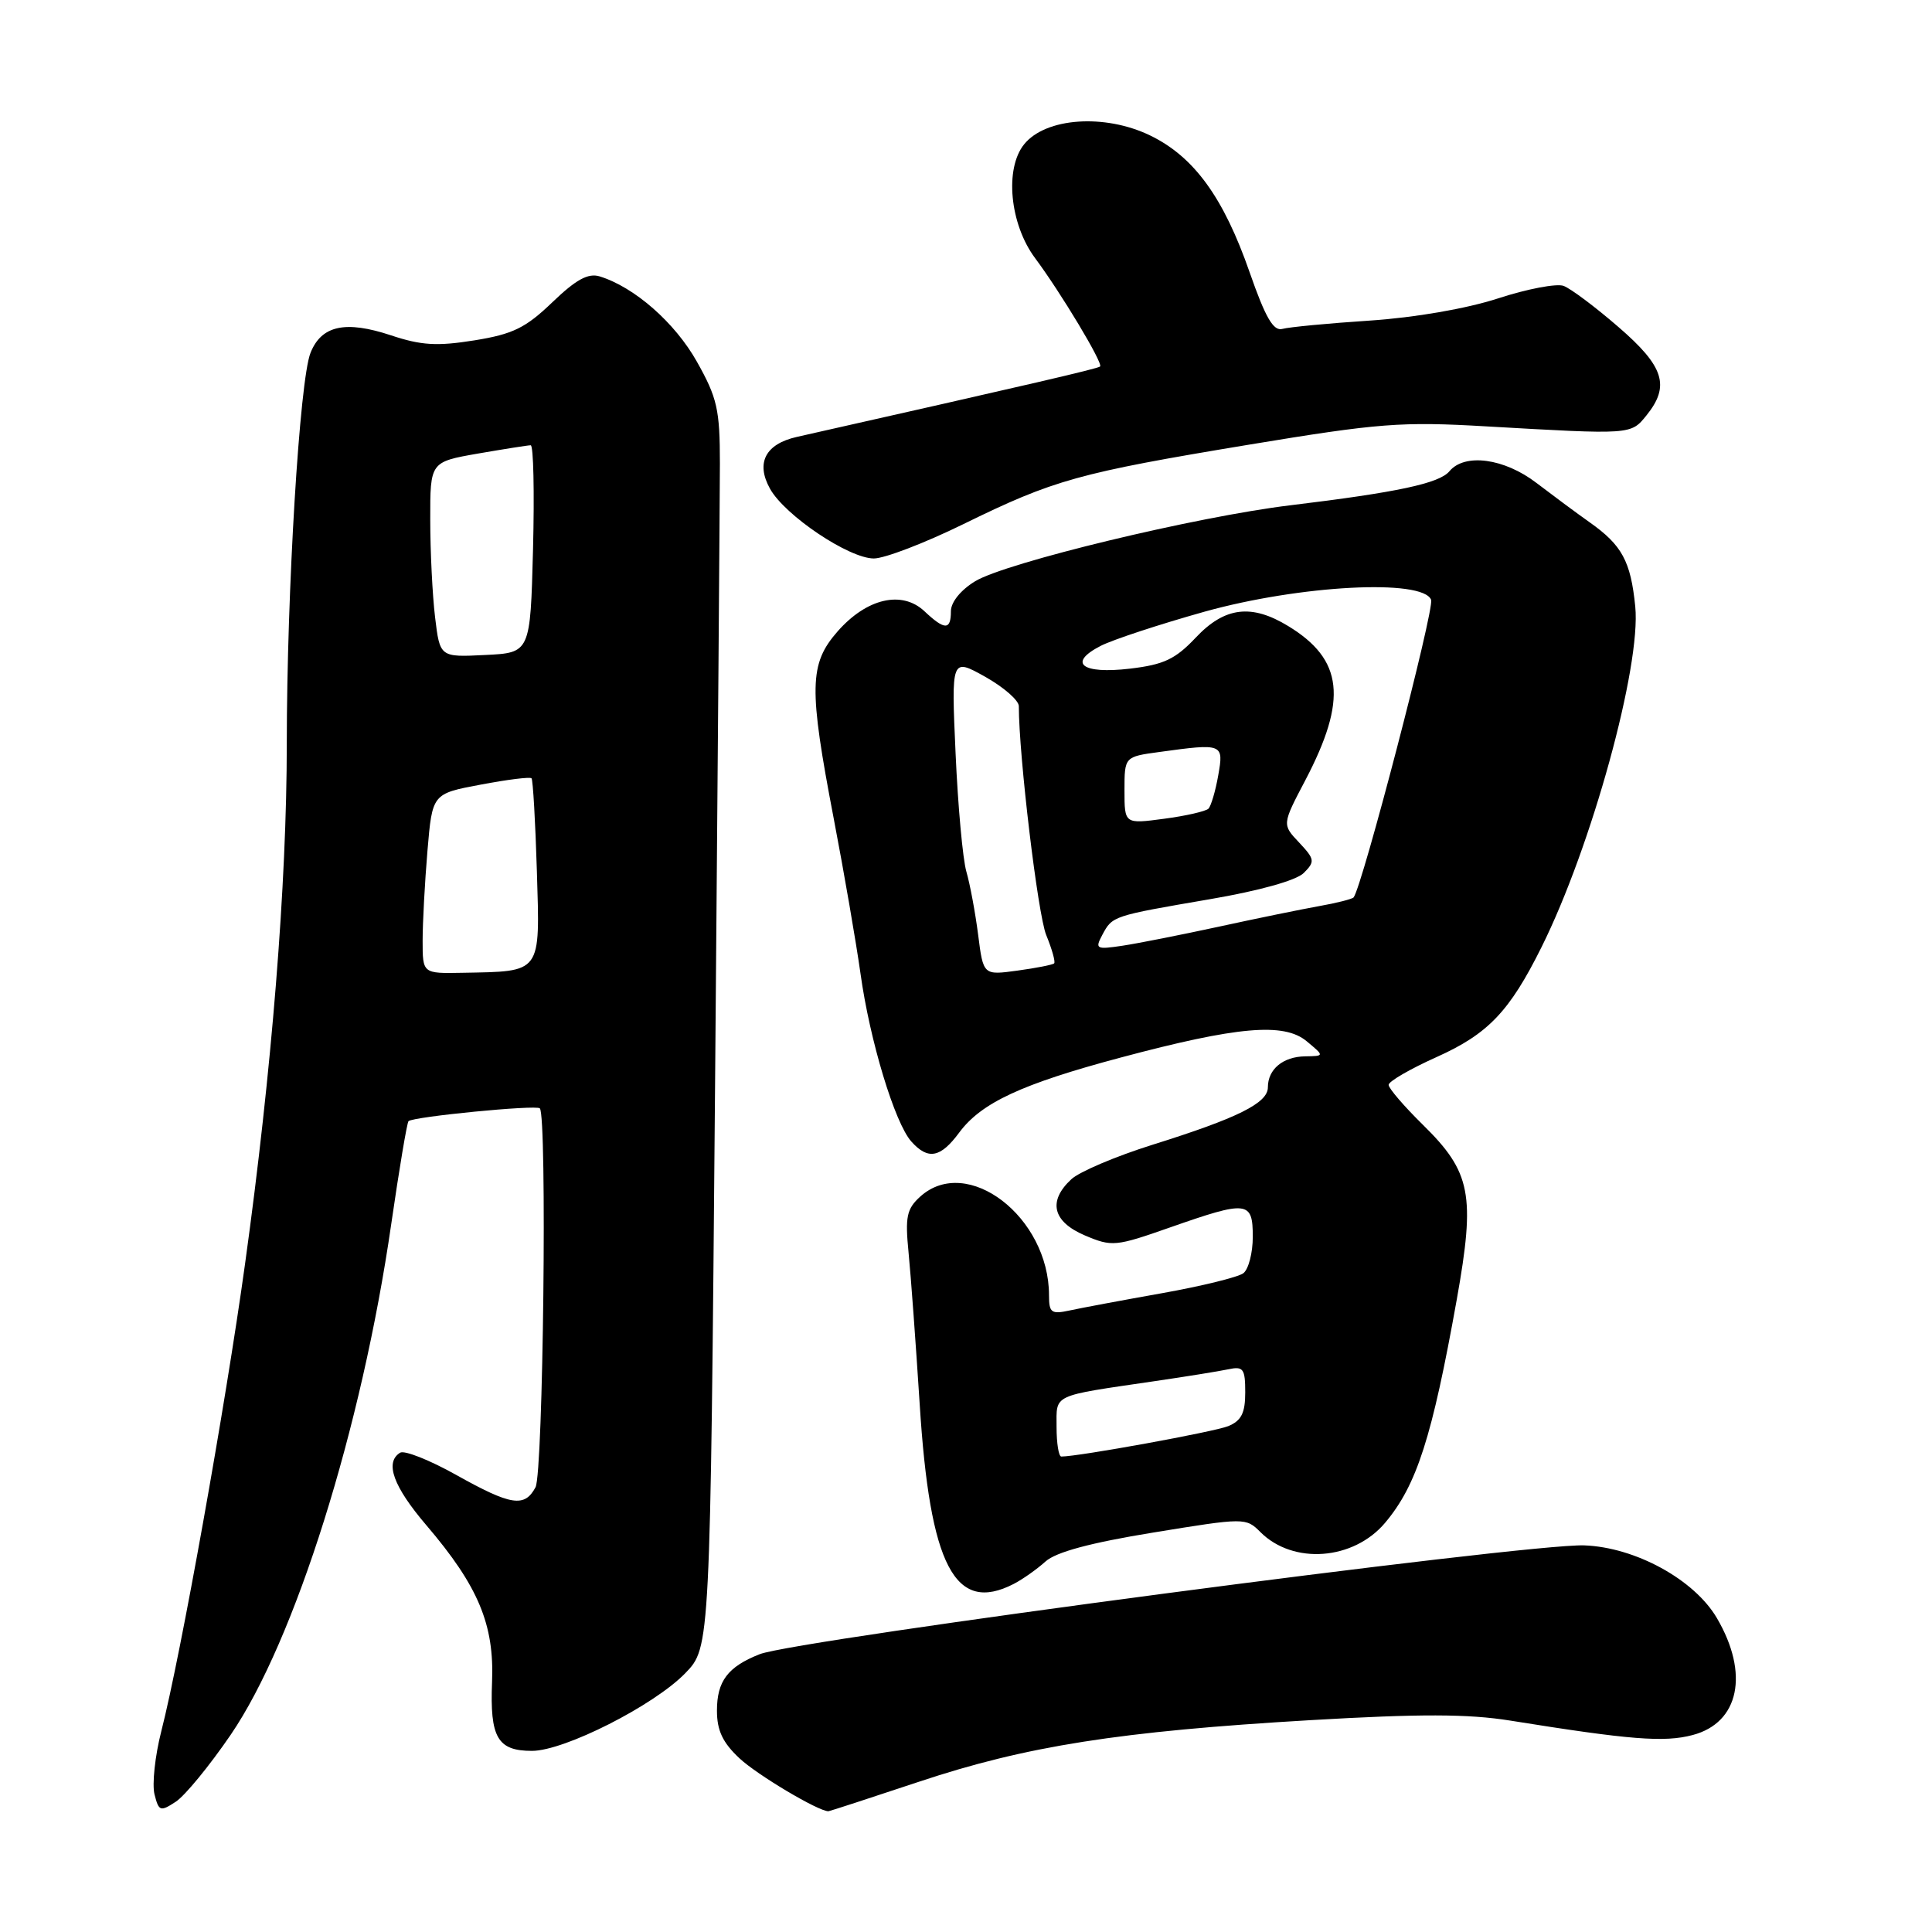 <?xml version="1.0" encoding="UTF-8" standalone="no"?>
<!DOCTYPE svg PUBLIC "-//W3C//DTD SVG 1.1//EN" "http://www.w3.org/Graphics/SVG/1.1/DTD/svg11.dtd" >
<svg xmlns="http://www.w3.org/2000/svg" xmlns:xlink="http://www.w3.org/1999/xlink" version="1.1" viewBox="0 0 256 256">
 <g >
 <path fill="currentColor"
d=" M 30.56 229.88 C 39.08 217.41 47.94 189.24 51.84 162.20 C 52.90 154.89 53.93 148.75 54.13 148.56 C 54.78 147.96 71.04 146.37 71.53 146.86 C 72.51 147.85 71.98 195.16 70.96 197.07 C 69.51 199.78 67.73 199.51 60.44 195.43 C 56.92 193.46 53.59 192.14 53.02 192.49 C 50.95 193.77 52.11 196.97 56.51 202.12 C 63.37 210.16 65.51 215.26 65.20 222.86 C 64.90 230.24 65.92 232.00 70.49 232.00 C 74.78 232.00 86.66 225.98 90.81 221.70 C 94.11 218.29 94.11 218.29 94.75 143.89 C 95.10 102.98 95.38 65.87 95.39 61.42 C 95.39 54.27 95.04 52.72 92.34 47.92 C 89.44 42.76 84.07 38.04 79.45 36.62 C 77.93 36.16 76.32 37.04 73.18 40.06 C 69.65 43.45 67.96 44.28 62.86 45.10 C 57.93 45.89 55.82 45.77 51.83 44.44 C 45.78 42.43 42.60 43.12 41.15 46.74 C 39.70 50.34 38.01 78.22 38.00 98.55 C 38.00 117.14 36.01 141.94 32.47 167.47 C 29.87 186.29 23.95 219.32 21.37 229.41 C 20.54 232.66 20.14 236.41 20.47 237.75 C 21.04 240.01 21.24 240.08 23.29 238.74 C 24.51 237.94 27.78 233.95 30.56 229.88 Z  M 121.77 236.09 C 135.95 231.36 148.36 229.41 173.63 227.93 C 188.17 227.08 194.52 227.09 200.13 227.99 C 216.01 230.54 220.52 230.90 224.29 229.90 C 230.46 228.27 231.81 221.76 227.50 214.41 C 224.51 209.30 216.69 205.02 209.92 204.77 C 202.35 204.49 105.53 217.28 100.66 219.19 C 96.43 220.86 95.00 222.76 95.00 226.67 C 95.00 229.30 95.76 230.91 97.99 232.99 C 100.34 235.19 108.42 240.00 109.77 240.00 C 109.91 240.00 115.31 238.24 121.77 236.09 Z  M 134.32 209.88 C 135.52 209.26 137.41 207.92 138.53 206.91 C 139.91 205.66 144.47 204.43 152.81 203.07 C 164.94 201.09 165.09 201.09 167.01 203.01 C 171.35 207.35 179.34 206.76 183.54 201.77 C 187.73 196.79 189.76 190.46 193.03 172.19 C 195.51 158.30 194.93 155.31 188.52 149.02 C 186.04 146.58 184.00 144.21 184.00 143.75 C 184.00 143.29 186.87 141.63 190.37 140.06 C 197.18 137.00 200.02 134.03 204.26 125.50 C 210.89 112.19 217.47 88.26 216.68 80.37 C 216.08 74.37 214.93 72.24 210.64 69.21 C 208.91 67.99 205.75 65.64 203.60 64.00 C 199.33 60.72 194.07 60.01 192.05 62.45 C 190.71 64.05 185.15 65.24 171.00 66.95 C 158.56 68.45 133.29 74.54 129.21 77.02 C 127.30 78.18 126.00 79.79 126.00 80.99 C 126.00 83.52 125.19 83.53 122.49 80.99 C 119.51 78.19 114.84 79.28 110.99 83.66 C 107.21 87.97 107.15 91.12 110.48 108.50 C 111.85 115.65 113.44 124.88 114.02 129.00 C 115.25 137.88 118.56 148.79 120.75 151.25 C 122.97 153.74 124.62 153.43 127.11 150.06 C 130.03 146.12 135.38 143.63 148.50 140.13 C 163.98 136.00 170.13 135.46 173.14 137.97 C 175.50 139.93 175.50 139.93 172.95 139.97 C 170.01 140.01 168.00 141.67 168.00 144.08 C 168.00 146.16 164.01 148.15 152.70 151.69 C 147.86 153.21 143.02 155.26 141.95 156.26 C 138.82 159.17 139.48 161.88 143.75 163.70 C 147.34 165.22 147.81 165.18 155.04 162.64 C 165.31 159.04 166.00 159.12 166.00 163.88 C 166.00 166.01 165.44 168.18 164.75 168.71 C 164.06 169.23 159.22 170.42 154.00 171.35 C 148.78 172.28 143.26 173.31 141.75 173.64 C 139.30 174.17 139.00 173.95 139.00 171.64 C 139.00 161.25 128.15 152.93 121.93 158.56 C 120.14 160.19 119.92 161.23 120.39 165.98 C 120.69 169.01 121.35 178.03 121.86 186.00 C 123.21 207.51 126.53 213.88 134.32 209.88 Z  M 127.63 69.46 C 139.69 63.55 142.86 62.67 165.50 58.92 C 182.73 56.07 185.67 55.84 197.00 56.50 C 216.19 57.60 216.09 57.61 218.15 55.06 C 221.33 51.14 220.51 48.55 214.43 43.31 C 211.37 40.66 208.11 38.22 207.18 37.88 C 206.26 37.54 202.35 38.28 198.50 39.54 C 194.31 40.90 187.49 42.08 181.50 42.48 C 176.00 42.84 170.79 43.34 169.93 43.58 C 168.74 43.92 167.68 42.10 165.59 36.10 C 162.13 26.16 158.22 20.77 152.40 17.95 C 146.39 15.04 138.56 15.59 135.71 19.11 C 133.09 22.34 133.80 29.71 137.16 34.21 C 140.55 38.76 146.19 48.14 145.77 48.56 C 145.49 48.84 136.90 50.84 105.60 57.89 C 101.42 58.83 100.12 61.33 102.03 64.76 C 104.00 68.30 112.49 74.00 115.79 74.00 C 117.21 74.00 122.53 71.96 127.63 69.46 Z  M 56.00 124.65 C 56.00 122.26 56.29 116.90 56.64 112.74 C 57.28 105.17 57.28 105.17 63.68 103.97 C 67.21 103.30 70.24 102.92 70.43 103.13 C 70.62 103.33 70.94 108.88 71.14 115.45 C 71.55 129.13 71.87 128.70 61.25 128.90 C 56.00 129.00 56.00 129.00 56.00 124.65 Z  M 57.65 81.79 C 57.30 78.88 57.01 73.06 57.01 68.85 C 57.00 61.21 57.00 61.21 63.33 60.10 C 66.81 59.50 69.96 59.00 70.32 59.00 C 70.69 59.00 70.82 65.19 70.63 72.75 C 70.27 86.50 70.27 86.50 64.28 86.79 C 58.29 87.09 58.29 87.09 57.65 81.79 Z  M 140.00 189.08 C 140.00 184.67 139.24 185.03 153.00 183.01 C 157.12 182.41 161.51 181.70 162.75 181.44 C 164.75 181.01 165.00 181.36 165.00 184.50 C 165.00 187.23 164.49 188.25 162.75 188.97 C 160.92 189.72 142.92 193.00 140.63 193.00 C 140.28 193.00 140.00 191.24 140.00 189.08 Z  M 129.61 123.87 C 129.23 120.91 128.53 117.15 128.05 115.50 C 127.57 113.85 126.93 106.80 126.62 99.83 C 126.05 87.17 126.05 87.17 130.53 89.67 C 132.99 91.05 135.00 92.80 135.00 93.57 C 135.00 100.14 137.52 121.20 138.63 123.90 C 139.40 125.78 139.87 127.46 139.68 127.65 C 139.50 127.84 137.30 128.27 134.82 128.61 C 130.29 129.23 130.29 129.23 129.61 123.87 Z  M 146.06 123.88 C 147.41 121.36 147.38 121.37 160.31 119.15 C 166.87 118.03 171.77 116.66 172.76 115.67 C 174.26 114.16 174.22 113.86 172.14 111.64 C 169.88 109.25 169.88 109.25 172.97 103.37 C 178.57 92.67 177.99 87.40 170.70 82.96 C 165.82 79.98 162.28 80.42 158.45 84.48 C 155.74 87.35 154.22 88.07 149.72 88.60 C 143.35 89.35 141.43 87.86 145.83 85.59 C 147.42 84.77 153.62 82.73 159.61 81.05 C 172.24 77.53 188.55 76.67 189.63 79.48 C 190.10 80.69 180.49 117.53 179.36 118.91 C 179.17 119.13 177.10 119.66 174.76 120.07 C 172.42 120.49 166.45 121.71 161.50 122.79 C 156.55 123.86 150.81 125.00 148.75 125.31 C 145.24 125.84 145.07 125.74 146.06 123.88 Z  M 149.00 104.73 C 149.00 100.27 149.00 100.27 153.64 99.64 C 162.06 98.48 162.17 98.53 161.42 102.75 C 161.06 104.81 160.47 106.79 160.13 107.15 C 159.78 107.50 157.14 108.11 154.25 108.49 C 149.00 109.19 149.00 109.19 149.00 104.73 Z "/>
</g>
</svg>